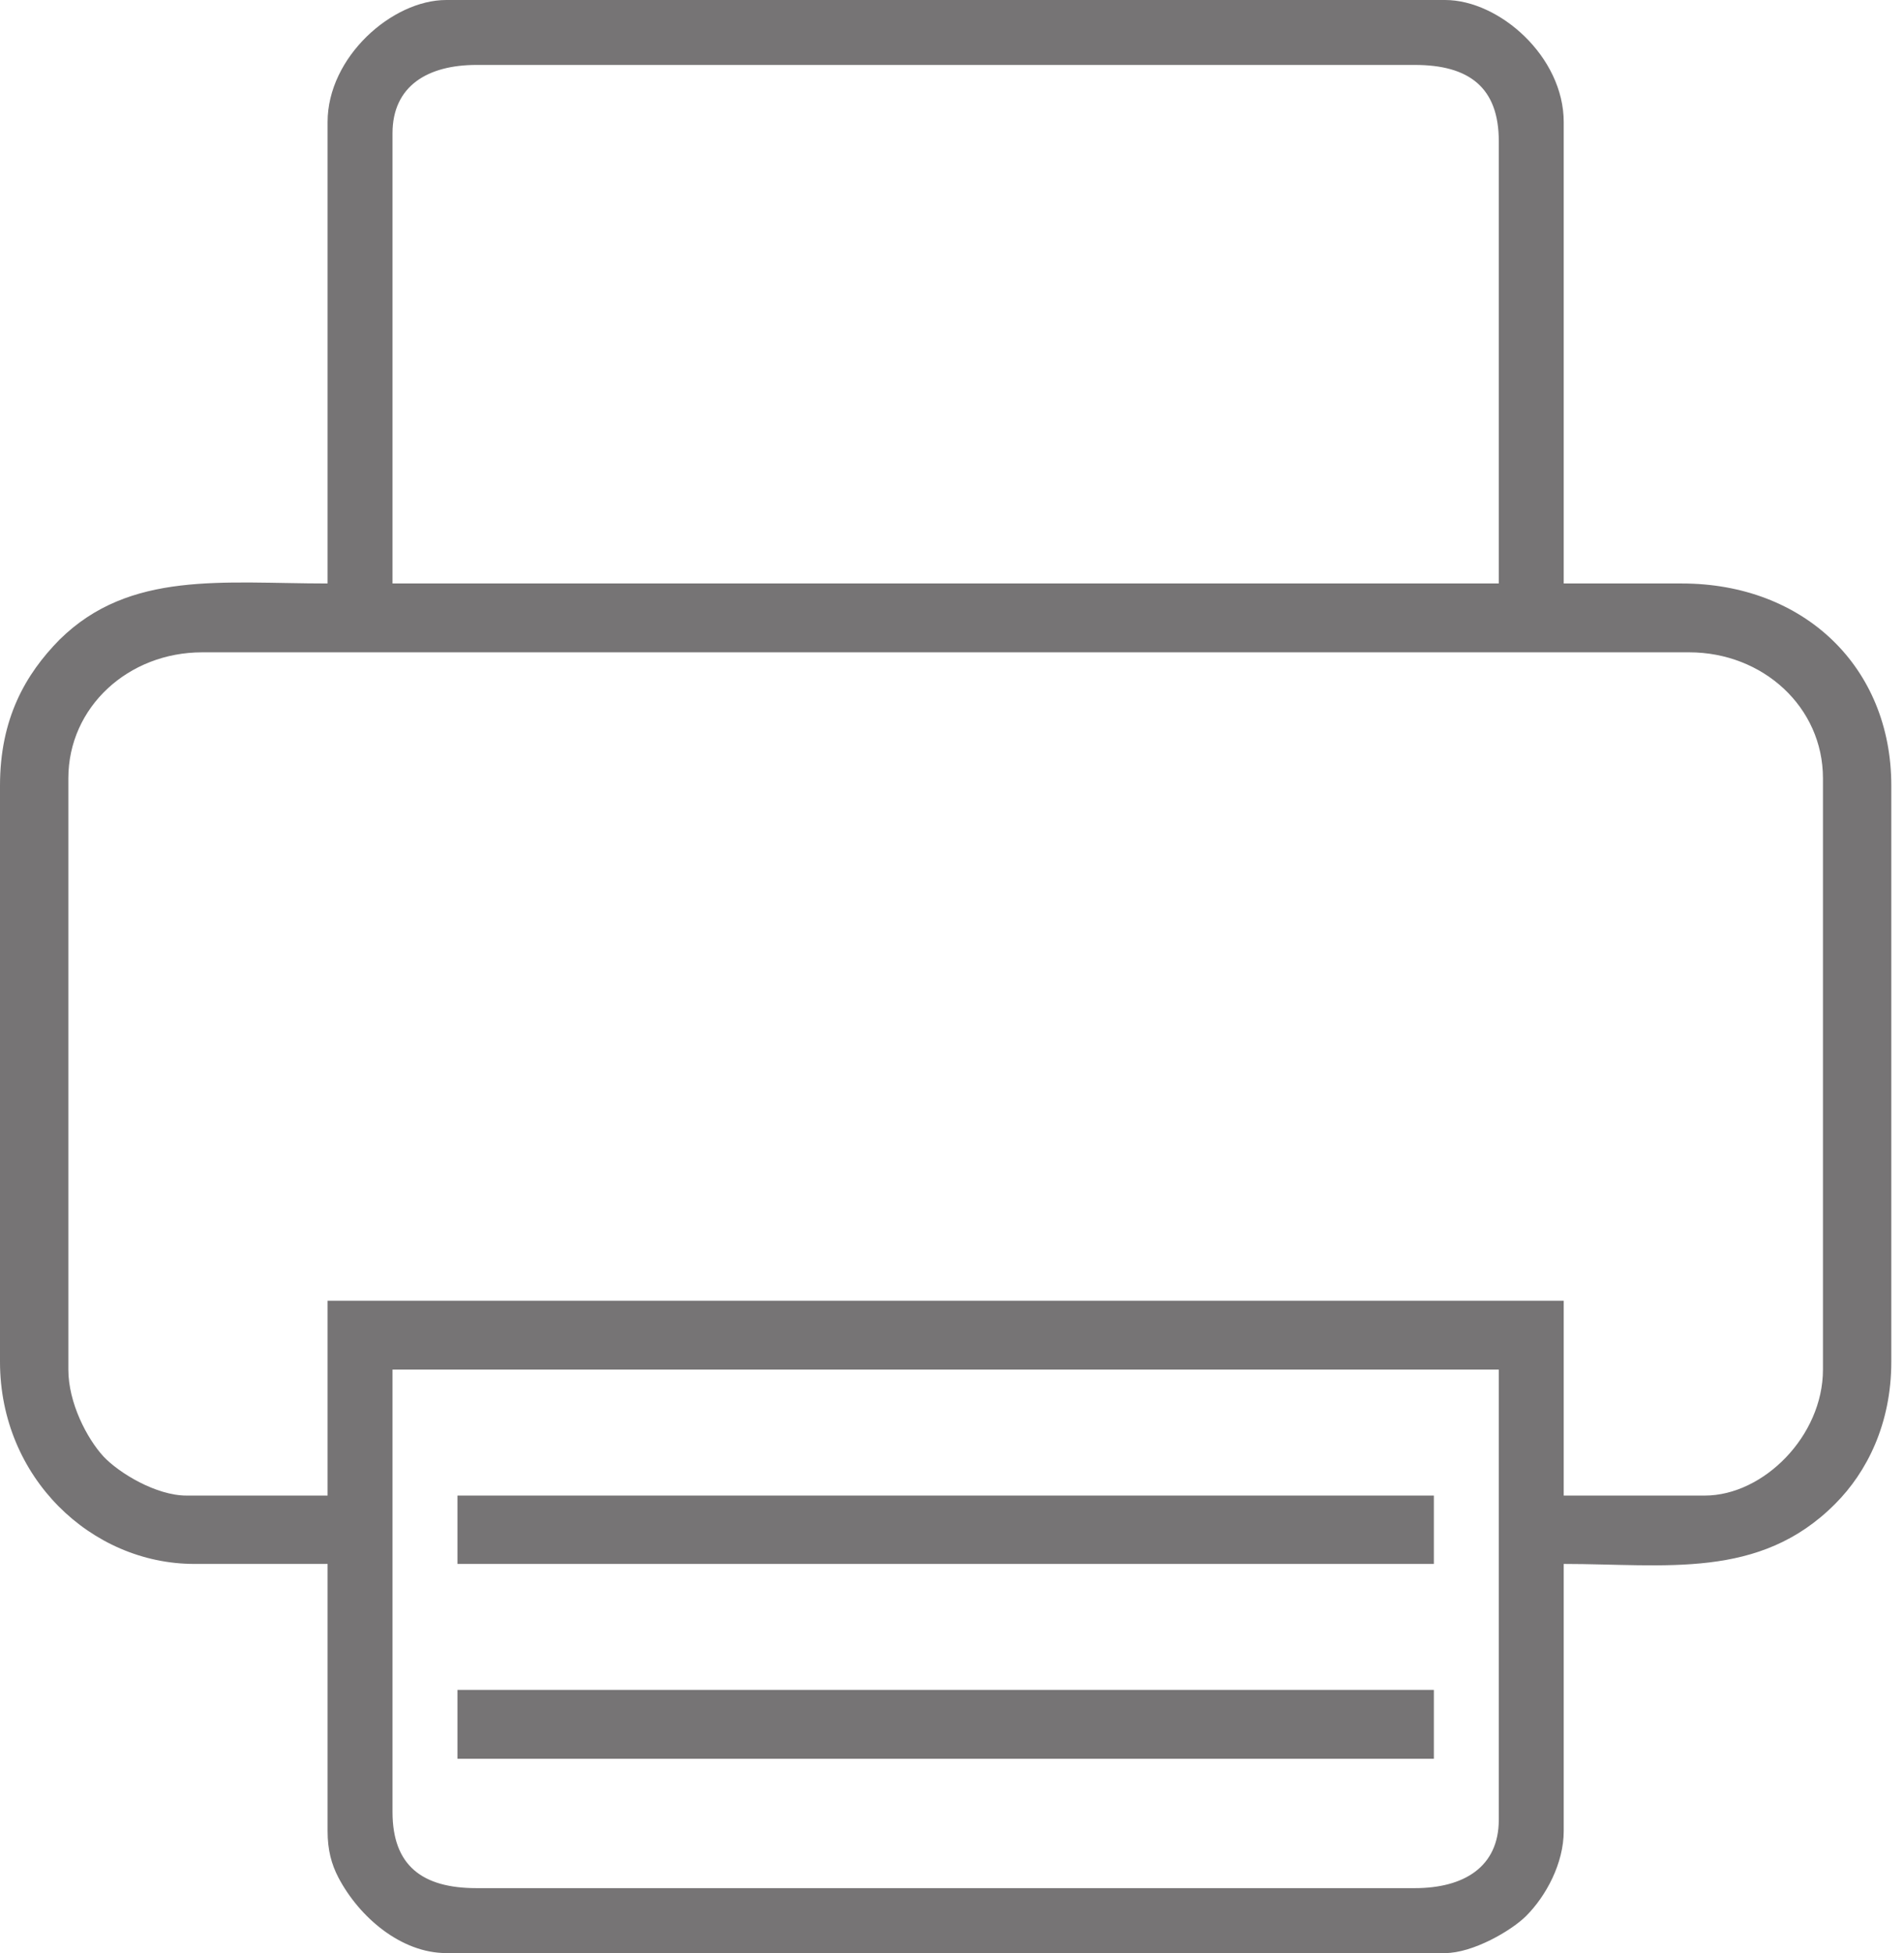 <svg width="39" height="40" viewBox="0 0 39 40" fill="none" xmlns="http://www.w3.org/2000/svg">
<path fill-rule="evenodd" clip-rule="evenodd" d="M8.04 37.11V28.05H30.7V37.27C30.7 38.24 29.98 38.67 28.98 38.67H9.76C8.65 38.67 8.04 38.21 8.04 37.11ZM6.71 30.63H3.82C3.2 30.63 2.44 30.17 2.12 29.83C1.78 29.46 1.4 28.73 1.4 28.05V15.94C1.4 14.48 2.63 13.36 4.14 13.36H34.6C36.11 13.36 37.34 14.48 37.34 15.94V28.05C37.34 29.41 36.12 30.63 34.92 30.63H32.03V26.64H6.71V30.63ZM8.04 2.73C8.04 1.76 8.76 1.33 9.76 1.33H28.98C30.09 1.33 30.7 1.79 30.7 2.89V11.95H8.04V2.73ZM6.71 2.5V11.95C4.56 11.95 2.66 11.68 1.22 13.1C0.52 13.81 0 14.72 0 16.09V27.89C0 30.26 1.87 32.03 3.98 32.03H6.71V37.5C6.71 37.89 6.79 38.18 6.93 38.45C7.36 39.27 8.22 40 9.14 40H29.6C30.17 40 30.96 39.54 31.26 39.24C31.67 38.83 32.03 38.16 32.03 37.5V32.03C34.11 32.03 36.04 32.36 37.59 30.8C38.24 30.15 38.74 29.16 38.74 27.89V16.09C38.74 13.66 36.95 11.95 34.45 11.95H32.03V2.5C32.03 1.16 30.71 0 29.6 0H9.14C8.03 0 6.71 1.17 6.71 2.5Z" fill="#767475"/>
<path fill-rule="evenodd" clip-rule="evenodd" d="M9.37 32.03H29.37V30.63H9.37V32.03Z" fill="#767475"/>
<path fill-rule="evenodd" clip-rule="evenodd" d="M9.37 36.02H29.37V34.61H9.37V36.02Z" fill="#767475"/>
</svg>
